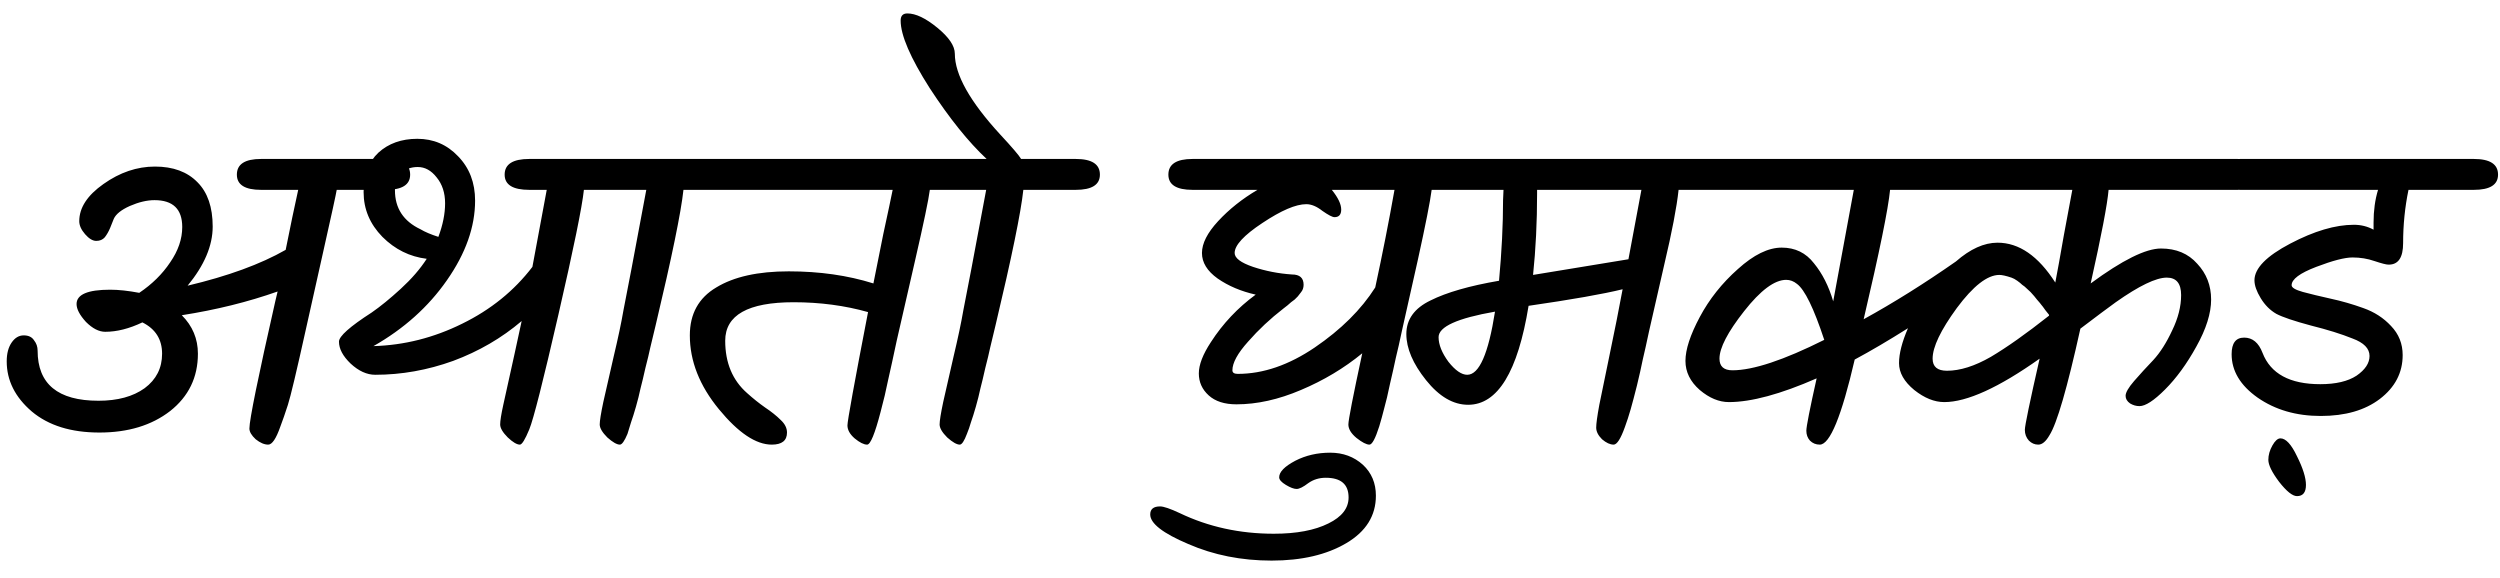 <svg width="134" height="31" viewBox="0 0 134 31" fill="none" xmlns="http://www.w3.org/2000/svg">
<path d="M13.992 8.52H20.688C21.552 8.52 21.984 8.8 21.984 9.36C21.984 9.904 21.552 10.176 20.688 10.176H18.048C18.016 10.384 17.768 11.52 17.304 13.584C16.84 15.648 16.536 17.008 16.392 17.664C15.896 19.904 15.576 21.248 15.432 21.696C15.288 22.144 15.152 22.536 15.024 22.872C14.8 23.512 14.584 23.832 14.376 23.832C14.168 23.832 13.944 23.736 13.704 23.544C13.48 23.336 13.368 23.144 13.368 22.968C13.368 22.504 13.832 20.224 14.76 16.128L14.88 15.624C13.296 16.184 11.584 16.608 9.744 16.896C10.32 17.472 10.608 18.16 10.608 18.96C10.608 20.224 10.112 21.248 9.12 22.032C8.128 22.8 6.864 23.184 5.328 23.184C3.808 23.184 2.6 22.808 1.704 22.056C0.808 21.288 0.36 20.392 0.36 19.368C0.36 18.952 0.448 18.616 0.624 18.36C0.8 18.104 1.016 17.976 1.272 17.976C1.528 17.976 1.712 18.064 1.824 18.24C1.952 18.4 2.016 18.584 2.016 18.792C2.016 20.584 3.104 21.48 5.28 21.48C6.304 21.48 7.128 21.256 7.752 20.808C8.376 20.344 8.688 19.728 8.688 18.96C8.688 18.192 8.336 17.632 7.632 17.28C6.928 17.616 6.264 17.784 5.64 17.784C5.304 17.784 4.96 17.608 4.608 17.256C4.272 16.888 4.104 16.568 4.104 16.296C4.104 15.784 4.704 15.528 5.904 15.528C6.352 15.528 6.872 15.584 7.464 15.696C8.152 15.232 8.704 14.688 9.12 14.064C9.552 13.44 9.768 12.808 9.768 12.168C9.768 11.208 9.272 10.728 8.28 10.728C7.88 10.728 7.44 10.832 6.96 11.04C6.496 11.248 6.208 11.48 6.096 11.736C6.048 11.848 5.984 12.008 5.904 12.216C5.824 12.408 5.728 12.576 5.616 12.72C5.504 12.848 5.352 12.912 5.16 12.912C4.968 12.912 4.768 12.792 4.56 12.552C4.352 12.312 4.248 12.08 4.248 11.856C4.248 11.136 4.68 10.472 5.544 9.864C6.424 9.24 7.344 8.928 8.304 8.928C9.28 8.928 10.04 9.208 10.584 9.768C11.128 10.312 11.4 11.104 11.4 12.144C11.4 13.168 10.952 14.224 10.056 15.312C12.216 14.8 13.968 14.16 15.312 13.392C15.568 12.112 15.792 11.04 15.984 10.176H13.992C13.128 10.176 12.696 9.904 12.696 9.36C12.696 8.8 13.128 8.52 13.992 8.52ZM28.369 8.52H34.105C34.969 8.52 35.401 8.8 35.401 9.36C35.401 9.904 34.969 10.176 34.105 10.176H31.297C31.201 11.088 30.745 13.32 29.929 16.872C29.113 20.424 28.593 22.472 28.369 23.016C28.145 23.56 27.977 23.832 27.865 23.832C27.705 23.832 27.489 23.704 27.217 23.448C26.945 23.176 26.809 22.944 26.809 22.752C26.809 22.56 26.865 22.208 26.977 21.696C27.457 19.536 27.785 18.04 27.961 17.208C26.889 18.12 25.665 18.832 24.289 19.344C22.913 19.84 21.521 20.088 20.113 20.088C19.665 20.088 19.225 19.888 18.793 19.488C18.377 19.088 18.169 18.696 18.169 18.312C18.169 18.024 18.753 17.504 19.921 16.752C20.385 16.432 20.905 16.008 21.481 15.48C22.057 14.952 22.521 14.416 22.873 13.872C21.961 13.76 21.169 13.368 20.497 12.696C19.825 12.008 19.489 11.208 19.489 10.296C19.489 9.384 19.753 8.68 20.281 8.184C20.825 7.688 21.521 7.44 22.369 7.44C23.233 7.44 23.961 7.752 24.553 8.376C25.161 9 25.465 9.792 25.465 10.752C25.465 12.16 24.961 13.584 23.953 15.024C22.961 16.448 21.649 17.624 20.017 18.552C21.665 18.504 23.249 18.104 24.769 17.352C26.305 16.6 27.561 15.584 28.537 14.304C28.921 12.256 29.177 10.88 29.305 10.176H28.369C27.489 10.176 27.049 9.904 27.049 9.36C27.049 8.8 27.489 8.52 28.369 8.52ZM23.497 12.696C23.737 12.056 23.857 11.456 23.857 10.896C23.857 10.336 23.705 9.872 23.401 9.504C23.113 9.136 22.777 8.952 22.393 8.952C22.025 8.952 21.729 9.064 21.505 9.288C21.281 9.512 21.169 9.816 21.169 10.2C21.169 11.16 21.625 11.856 22.537 12.288C22.777 12.432 23.097 12.568 23.497 12.696ZM31.857 8.52H39.441C40.305 8.52 40.737 8.8 40.737 9.36C40.737 9.904 40.305 10.176 39.441 10.176H36.633C36.505 11.376 36.009 13.792 35.145 17.424C35.033 17.904 34.937 18.304 34.857 18.624C34.793 18.928 34.705 19.296 34.593 19.728C34.497 20.16 34.409 20.528 34.329 20.832C34.265 21.136 34.185 21.456 34.089 21.792C33.993 22.128 33.905 22.408 33.825 22.632C33.761 22.856 33.697 23.064 33.633 23.256C33.473 23.64 33.337 23.832 33.225 23.832C33.065 23.832 32.841 23.704 32.553 23.448C32.281 23.176 32.145 22.944 32.145 22.752C32.145 22.56 32.209 22.16 32.337 21.552C32.481 20.928 32.665 20.12 32.889 19.128C33.129 18.12 33.305 17.288 33.417 16.632C33.545 15.976 33.689 15.232 33.849 14.4C34.169 12.672 34.433 11.264 34.641 10.176H31.857C30.977 10.176 30.537 9.904 30.537 9.36C30.537 8.8 30.977 8.52 31.857 8.52ZM38.127 8.52H52.671C53.535 8.52 53.967 8.8 53.967 9.36C53.967 9.904 53.535 10.176 52.671 10.176H49.839C49.775 10.688 49.511 11.952 49.047 13.968C48.583 15.984 48.255 17.416 48.063 18.264C47.887 19.096 47.735 19.792 47.607 20.352C47.495 20.912 47.359 21.488 47.199 22.08C46.895 23.248 46.655 23.832 46.479 23.832C46.303 23.832 46.079 23.72 45.807 23.496C45.551 23.272 45.423 23.04 45.423 22.8C45.423 22.56 45.791 20.536 46.527 16.728C45.279 16.376 43.951 16.2 42.543 16.2C40.095 16.2 38.871 16.888 38.871 18.264C38.871 19.448 39.263 20.384 40.047 21.072C40.367 21.36 40.687 21.616 41.007 21.84C41.343 22.064 41.623 22.288 41.847 22.512C42.071 22.72 42.183 22.944 42.183 23.184C42.183 23.616 41.911 23.832 41.367 23.832C40.519 23.832 39.575 23.2 38.535 21.936C37.495 20.672 36.975 19.352 36.975 17.976C36.975 16.824 37.447 15.968 38.391 15.408C39.335 14.832 40.631 14.544 42.279 14.544C43.927 14.544 45.439 14.76 46.815 15.192C46.943 14.536 47.119 13.656 47.343 12.552C47.583 11.448 47.751 10.656 47.847 10.176H38.127C37.247 10.176 36.807 9.904 36.807 9.36C36.807 8.8 37.247 8.52 38.127 8.52ZM57.659 8.52C58.523 8.52 58.955 8.8 58.955 9.36C58.955 9.904 58.523 10.176 57.659 10.176H54.851C54.723 11.376 54.227 13.792 53.363 17.424C53.251 17.904 53.155 18.304 53.075 18.624C53.011 18.928 52.923 19.296 52.811 19.728C52.715 20.16 52.627 20.528 52.547 20.832C52.483 21.136 52.403 21.456 52.307 21.792C52.211 22.128 52.123 22.408 52.043 22.632C51.979 22.856 51.907 23.064 51.827 23.256C51.683 23.64 51.555 23.832 51.443 23.832C51.283 23.832 51.059 23.704 50.771 23.448C50.499 23.176 50.363 22.944 50.363 22.752C50.363 22.56 50.427 22.16 50.555 21.552C50.699 20.928 50.883 20.12 51.107 19.128C51.347 18.12 51.523 17.288 51.635 16.632C51.763 15.976 51.907 15.232 52.067 14.4C52.387 12.672 52.651 11.264 52.859 10.176H50.075C49.195 10.176 48.755 9.904 48.755 9.36C48.755 8.8 49.195 8.52 50.075 8.52H52.883C51.907 7.608 50.891 6.344 49.835 4.728C48.795 3.096 48.275 1.888 48.275 1.104C48.275 0.848 48.395 0.72 48.635 0.72C49.083 0.72 49.619 0.976 50.243 1.488C50.867 2 51.179 2.464 51.179 2.88C51.179 4 51.987 5.44 53.603 7.2C54.243 7.888 54.619 8.328 54.731 8.52H57.659ZM63.921 8.52H79.497C80.361 8.52 80.793 8.8 80.793 9.36C80.793 9.904 80.361 10.176 79.497 10.176H76.737C76.657 10.8 76.409 12.056 75.993 13.944C75.577 15.816 75.297 17.064 75.153 17.688C75.025 18.296 74.913 18.792 74.817 19.176C74.737 19.56 74.633 20.024 74.505 20.568C74.393 21.112 74.289 21.552 74.193 21.888C74.113 22.208 74.025 22.528 73.929 22.848C73.721 23.504 73.545 23.832 73.401 23.832C73.241 23.832 73.009 23.712 72.705 23.472C72.417 23.232 72.273 22.992 72.273 22.752C72.273 22.512 72.521 21.24 73.017 18.936C72.041 19.736 70.945 20.392 69.729 20.904C68.529 21.416 67.377 21.672 66.273 21.672C65.633 21.672 65.137 21.512 64.785 21.192C64.433 20.872 64.257 20.48 64.257 20.016C64.257 19.552 64.473 18.992 64.905 18.336C65.545 17.344 66.345 16.496 67.305 15.792C66.521 15.616 65.841 15.328 65.265 14.928C64.705 14.528 64.425 14.072 64.425 13.56C64.425 13.048 64.713 12.48 65.289 11.856C65.881 11.216 66.585 10.656 67.401 10.176H63.921C63.057 10.176 62.625 9.904 62.625 9.36C62.625 8.8 63.057 8.52 63.921 8.52ZM71.385 10.176C71.721 10.592 71.889 10.944 71.889 11.232C71.889 11.504 71.769 11.64 71.529 11.64C71.417 11.64 71.201 11.528 70.881 11.304C70.577 11.064 70.289 10.944 70.017 10.944C69.457 10.944 68.673 11.28 67.665 11.952C66.673 12.608 66.177 13.144 66.177 13.56C66.177 13.832 66.505 14.08 67.161 14.304C67.833 14.528 68.529 14.664 69.249 14.712C69.665 14.712 69.873 14.896 69.873 15.264C69.873 15.424 69.825 15.56 69.729 15.672C69.649 15.768 69.593 15.84 69.561 15.888C69.529 15.92 69.473 15.976 69.393 16.056C69.313 16.12 69.249 16.168 69.201 16.2C69.169 16.232 69.105 16.288 69.009 16.368C68.913 16.448 68.841 16.504 68.793 16.536C68.089 17.08 67.457 17.672 66.897 18.312C66.337 18.936 66.057 19.448 66.057 19.848C66.057 19.976 66.153 20.04 66.345 20.04C67.705 20.04 69.081 19.568 70.473 18.624C71.881 17.664 72.961 16.592 73.713 15.408C74.097 13.632 74.441 11.888 74.745 10.176H71.385ZM72.284 26.664C72.284 25.96 71.876 25.608 71.06 25.608C70.708 25.608 70.396 25.704 70.124 25.896C69.852 26.104 69.644 26.208 69.5 26.208C69.356 26.208 69.164 26.136 68.924 25.992C68.684 25.848 68.564 25.712 68.564 25.584C68.564 25.296 68.852 25 69.428 24.696C69.988 24.408 70.612 24.264 71.3 24.264C71.988 24.264 72.572 24.48 73.052 24.912C73.516 25.344 73.748 25.896 73.748 26.568C73.748 27.64 73.22 28.488 72.164 29.112C71.108 29.736 69.772 30.048 68.156 30.048C66.54 30.048 65.052 29.752 63.692 29.16C62.332 28.584 61.652 28.056 61.652 27.576C61.652 27.288 61.828 27.144 62.18 27.144C62.372 27.144 62.724 27.264 63.236 27.504C64.772 28.24 66.452 28.608 68.276 28.608C69.492 28.608 70.468 28.424 71.204 28.056C71.924 27.704 72.284 27.24 72.284 26.664ZM80.564 10.728L80.588 10.176H77.036C76.156 10.176 75.716 9.904 75.716 9.36C75.716 8.8 76.156 8.52 77.036 8.52H92.804C93.668 8.52 94.1 8.8 94.1 9.36C94.1 9.904 93.668 10.176 92.804 10.176H89.972C89.876 11.088 89.62 12.424 89.204 14.184C88.804 15.944 88.532 17.136 88.388 17.76C88.26 18.368 88.148 18.872 88.052 19.272C87.972 19.672 87.868 20.136 87.74 20.664C87.612 21.176 87.5 21.6 87.404 21.936C87.308 22.272 87.204 22.592 87.092 22.896C86.868 23.52 86.668 23.832 86.492 23.832C86.3 23.832 86.092 23.736 85.868 23.544C85.66 23.336 85.556 23.128 85.556 22.92C85.556 22.712 85.612 22.304 85.724 21.696C85.852 21.072 86.028 20.216 86.252 19.128C86.54 17.752 86.78 16.544 86.972 15.504C85.932 15.76 84.252 16.056 81.932 16.392C81.356 19.928 80.276 21.696 78.692 21.696C77.892 21.696 77.14 21.256 76.436 20.376C75.732 19.496 75.38 18.672 75.38 17.904C75.38 17.12 75.812 16.52 76.676 16.104C77.54 15.672 78.764 15.32 80.348 15.048C80.492 13.496 80.564 12.056 80.564 10.728ZM78.644 20.088C79.284 20.088 79.78 18.96 80.132 16.704C78.116 17.056 77.108 17.512 77.108 18.072C77.108 18.472 77.284 18.912 77.636 19.392C78.004 19.856 78.34 20.088 78.644 20.088ZM82.388 10.176V10.368C82.388 11.904 82.316 13.36 82.172 14.736L87.284 13.896C87.7 11.672 87.932 10.432 87.98 10.176H82.388ZM91.324 8.52H119.932C120.796 8.52 121.228 8.8 121.228 9.36C121.228 9.904 120.796 10.176 119.932 10.176H113.02C112.956 10.944 112.636 12.616 112.06 15.192C113.756 13.944 115.012 13.32 115.828 13.32C116.644 13.32 117.292 13.592 117.772 14.136C118.268 14.664 118.516 15.304 118.516 16.056C118.516 16.792 118.252 17.632 117.724 18.576C117.212 19.504 116.652 20.272 116.044 20.88C115.452 21.472 114.996 21.768 114.676 21.768C114.5 21.768 114.332 21.72 114.172 21.624C114.012 21.512 113.932 21.376 113.932 21.216C113.932 21.04 114.084 20.776 114.388 20.424C114.708 20.056 115.052 19.68 115.42 19.296C115.788 18.896 116.124 18.368 116.428 17.712C116.748 17.056 116.908 16.424 116.908 15.816C116.908 15.192 116.652 14.88 116.14 14.88C115.564 14.88 114.652 15.32 113.404 16.2C113.004 16.488 112.372 16.96 111.508 17.616C110.804 20.8 110.252 22.704 109.852 23.328C109.66 23.664 109.46 23.832 109.252 23.832C109.06 23.832 108.892 23.76 108.748 23.616C108.604 23.456 108.532 23.264 108.532 23.04C108.532 22.816 108.796 21.544 109.324 19.224C107.132 20.776 105.428 21.552 104.212 21.552C103.684 21.552 103.148 21.336 102.604 20.904C102.06 20.456 101.788 19.976 101.788 19.464C101.788 18.952 101.948 18.328 102.268 17.592C101.228 18.248 100.276 18.808 99.412 19.272C98.708 22.312 98.084 23.832 97.54 23.832C97.332 23.832 97.156 23.76 97.012 23.616C96.884 23.472 96.82 23.296 96.82 23.088C96.82 22.864 97.004 21.928 97.372 20.28C95.436 21.128 93.868 21.552 92.668 21.552C92.14 21.552 91.62 21.336 91.108 20.904C90.596 20.456 90.34 19.936 90.34 19.344C90.34 18.736 90.596 17.952 91.108 16.992C91.62 16.032 92.3 15.176 93.148 14.424C93.996 13.656 94.78 13.272 95.5 13.272C96.22 13.272 96.796 13.552 97.228 14.112C97.676 14.656 98.02 15.336 98.26 16.152C98.468 15 98.836 13.008 99.364 10.176H91.324C90.444 10.176 90.004 9.904 90.004 9.36C90.004 8.8 90.444 8.52 91.324 8.52ZM92.164 19.224C92.164 19.64 92.396 19.848 92.86 19.848C93.964 19.848 95.604 19.304 97.78 18.216C97.22 16.52 96.732 15.52 96.316 15.216C96.14 15.072 95.948 15 95.74 15C95.116 15 94.364 15.56 93.484 16.68C92.604 17.8 92.164 18.648 92.164 19.224ZM107.164 14.736C106.524 14.736 105.764 15.328 104.884 16.512C104.02 17.696 103.588 18.6 103.588 19.224C103.588 19.656 103.844 19.872 104.356 19.872C105.06 19.872 105.844 19.624 106.708 19.128C107.572 18.616 108.612 17.88 109.828 16.92V16.872C109.812 16.856 109.748 16.776 109.636 16.632C109.524 16.472 109.452 16.376 109.42 16.344C109.388 16.296 109.308 16.2 109.18 16.056C109.068 15.912 108.988 15.816 108.94 15.768C108.892 15.704 108.804 15.616 108.676 15.504C108.564 15.392 108.468 15.312 108.388 15.264C108.324 15.2 108.236 15.128 108.124 15.048C108.012 14.968 107.908 14.912 107.812 14.88C107.524 14.784 107.308 14.736 107.164 14.736ZM107.068 13.008C108.22 13.008 109.252 13.72 110.164 15.144C110.276 14.568 110.428 13.728 110.62 12.624C110.828 11.504 110.98 10.688 111.076 10.176H101.308C101.212 11.184 100.74 13.496 99.892 17.112C101.492 16.232 103.14 15.2 104.836 14.016C105.604 13.344 106.348 13.008 107.068 13.008ZM120.071 8.52H132.599C133.463 8.52 133.895 8.8 133.895 9.36C133.895 9.904 133.463 10.176 132.599 10.176H129.095C128.903 11.104 128.807 12.056 128.807 13.032C128.807 13.8 128.551 14.184 128.039 14.184H128.015C127.903 14.184 127.655 14.12 127.271 13.992C126.903 13.864 126.511 13.8 126.095 13.8C125.679 13.8 125.031 13.968 124.151 14.304C123.271 14.64 122.831 14.968 122.831 15.288C122.831 15.416 123.031 15.536 123.431 15.648C123.847 15.76 124.343 15.88 124.919 16.008C125.511 16.136 126.095 16.304 126.671 16.512C127.263 16.72 127.759 17.04 128.159 17.472C128.575 17.904 128.783 18.424 128.783 19.032C128.783 19.976 128.375 20.76 127.559 21.384C126.759 21.992 125.703 22.296 124.391 22.296C123.079 22.296 121.951 21.968 121.007 21.312C120.079 20.656 119.615 19.88 119.615 18.984C119.615 18.392 119.839 18.096 120.287 18.096C120.735 18.096 121.063 18.368 121.271 18.912C121.703 20.032 122.735 20.592 124.367 20.592C125.199 20.592 125.847 20.44 126.311 20.136C126.775 19.816 127.007 19.464 127.007 19.08C127.007 18.68 126.703 18.368 126.095 18.144C125.503 17.904 124.759 17.672 123.863 17.448C122.967 17.208 122.351 17 122.015 16.824C121.679 16.632 121.399 16.352 121.175 15.984C120.951 15.616 120.839 15.296 120.839 15.024C120.839 14.384 121.479 13.728 122.759 13.056C124.039 12.384 125.175 12.048 126.167 12.048C126.551 12.048 126.903 12.136 127.223 12.312V11.928C127.223 11.288 127.303 10.704 127.463 10.176H120.071C119.207 10.176 118.775 9.904 118.775 9.36C118.775 8.8 119.207 8.52 120.071 8.52ZM122.231 23.496C122.519 23.496 122.815 23.816 123.119 24.456C123.439 25.096 123.599 25.608 123.599 25.992C123.599 26.392 123.439 26.592 123.119 26.592C122.879 26.592 122.559 26.336 122.159 25.824C121.775 25.312 121.583 24.92 121.583 24.648C121.583 24.392 121.655 24.136 121.799 23.88C121.943 23.624 122.087 23.496 122.231 23.496Z" fill="black"/>
</svg>
